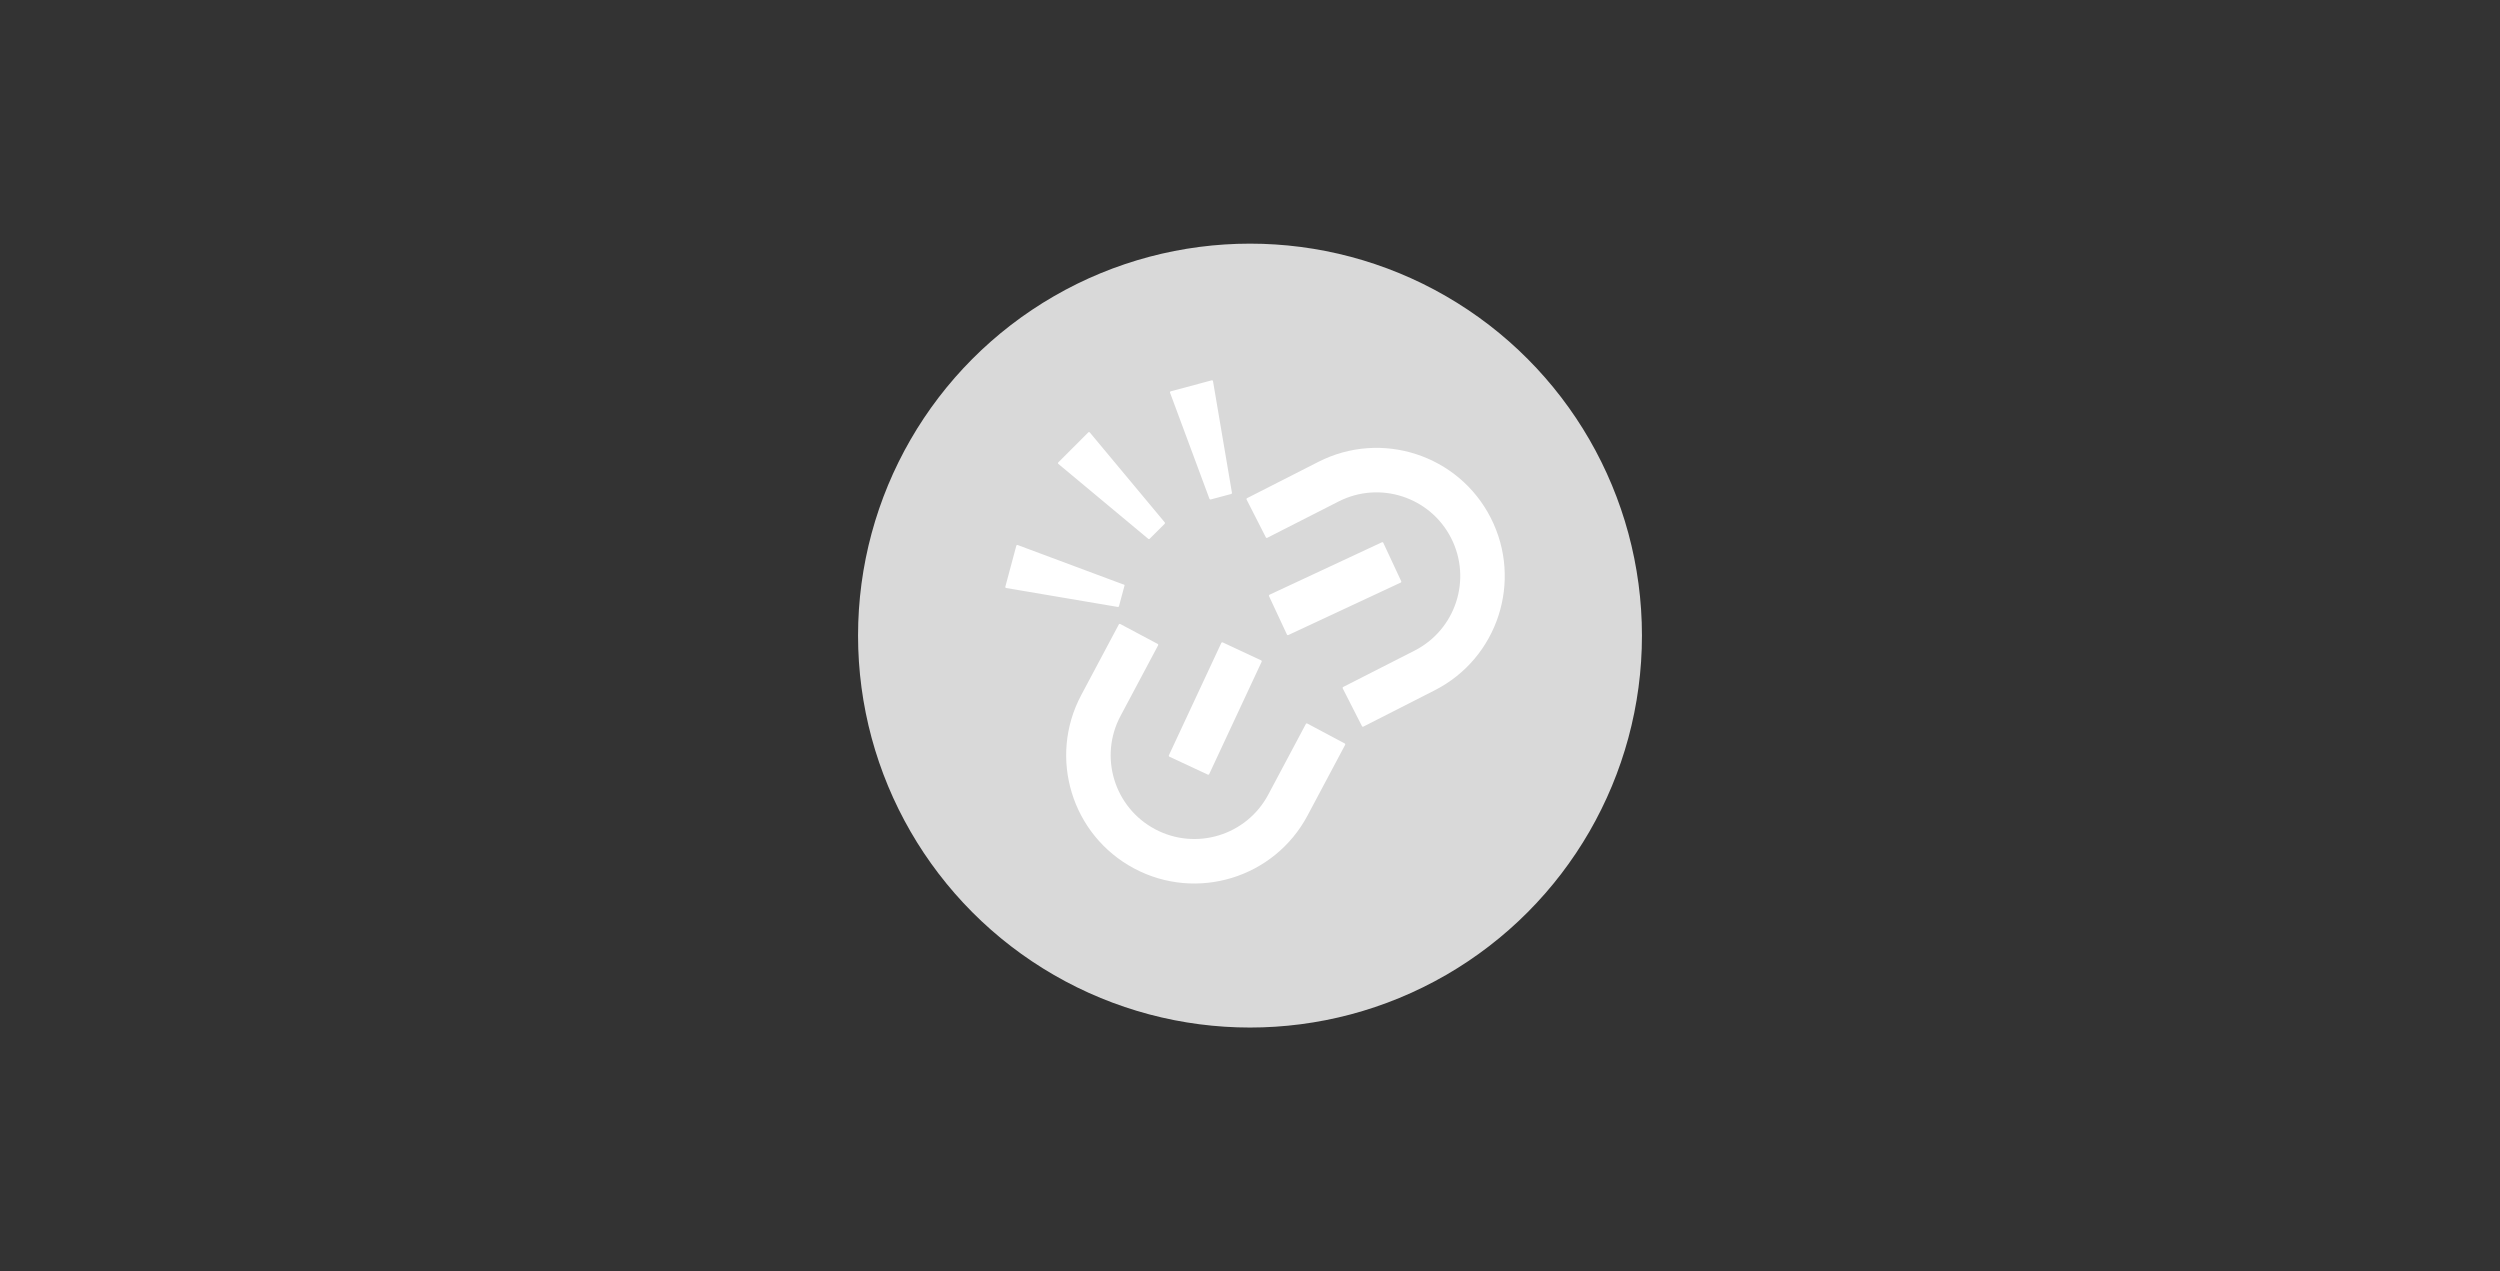 <svg width="236" height="120" viewBox="0 0 236 120" fill="none" xmlns="http://www.w3.org/2000/svg">
<rect x="0" y="0" width="236" height="120" fill="#333333" stroke="none"/>
<circle cx="118" cy="60" r="37" fill="#D9D9D9"/>
<path fill-rule="evenodd" clip-rule="evenodd" d="M114.508 35.983C114.503 35.955 114.487 35.931 114.464 35.916C114.44 35.901 114.411 35.896 114.384 35.903L110.52 36.939C110.493 36.946 110.47 36.964 110.457 36.989C110.444 37.014 110.442 37.044 110.452 37.07L114.172 47.089C114.19 47.137 114.242 47.164 114.291 47.15L116.223 46.633C116.273 46.619 116.305 46.57 116.296 46.519L114.508 35.983ZM102.881 40.826C102.863 40.804 102.836 40.791 102.808 40.79C102.78 40.789 102.753 40.8 102.733 40.819L99.905 43.648C99.885 43.668 99.874 43.695 99.875 43.723C99.877 43.751 99.89 43.777 99.911 43.795L108.397 50.866C108.436 50.9 108.495 50.897 108.531 50.86L109.946 49.446C109.982 49.41 109.985 49.351 109.952 49.311L102.881 40.826ZM140.73 48.891C137.698 42.936 130.413 40.566 124.457 43.598L117.723 47.026C117.7 47.038 117.682 47.059 117.674 47.084C117.666 47.109 117.668 47.137 117.68 47.16L119.495 50.725C119.52 50.774 119.58 50.794 119.629 50.769L126.363 47.34C130.251 45.361 135.008 46.908 136.987 50.796C138.967 54.684 137.42 59.441 133.531 61.421L126.798 64.849C126.748 64.874 126.729 64.934 126.754 64.984L128.569 68.548C128.581 68.572 128.602 68.59 128.627 68.598C128.652 68.606 128.679 68.604 128.703 68.592L135.437 65.164C141.392 62.132 143.762 54.846 140.73 48.891ZM130.583 51.24C130.571 51.216 130.551 51.198 130.526 51.189C130.501 51.18 130.474 51.181 130.45 51.192L119.843 56.142C119.819 56.153 119.8 56.173 119.791 56.198C119.782 56.223 119.783 56.251 119.795 56.275L121.486 59.899C121.51 59.949 121.569 59.971 121.619 59.948L132.226 54.998C132.276 54.975 132.297 54.915 132.274 54.865L130.583 51.24ZM96.07 51.452C96.044 51.442 96.014 51.444 95.989 51.457C95.964 51.47 95.946 51.493 95.939 51.52L94.903 55.384C94.896 55.411 94.901 55.44 94.916 55.464C94.931 55.487 94.956 55.503 94.983 55.508L105.519 57.296C105.57 57.305 105.619 57.273 105.633 57.223L106.136 55.346C106.153 55.324 106.161 55.295 106.156 55.266L106.152 55.248C106.144 55.202 106.105 55.167 106.058 55.166C106.049 55.165 106.04 55.166 106.032 55.168L96.07 51.452ZM105.752 58.906C105.729 58.893 105.701 58.891 105.676 58.898C105.651 58.906 105.629 58.924 105.617 58.947L102.067 65.618C98.928 71.517 101.166 78.844 107.065 81.984C112.964 85.123 120.292 82.885 123.431 76.986L126.981 70.315C126.993 70.292 126.996 70.264 126.988 70.239C126.98 70.214 126.963 70.192 126.939 70.18L123.408 68.301C123.359 68.275 123.299 68.293 123.273 68.342L119.723 75.013C117.674 78.865 112.89 80.326 109.038 78.276C105.186 76.226 103.725 71.442 105.775 67.591L109.325 60.92C109.351 60.871 109.332 60.811 109.283 60.785L105.752 58.906ZM115.426 60.644C115.402 60.633 115.374 60.631 115.349 60.64C115.324 60.65 115.304 60.668 115.293 60.692L110.343 71.299C110.332 71.323 110.33 71.35 110.34 71.375C110.349 71.4 110.367 71.42 110.391 71.432L114.016 73.123C114.066 73.147 114.126 73.125 114.149 73.075L119.099 62.468C119.11 62.444 119.111 62.417 119.102 62.392C119.093 62.367 119.074 62.346 119.05 62.335L115.426 60.644Z" fill="white"/>
</svg>
